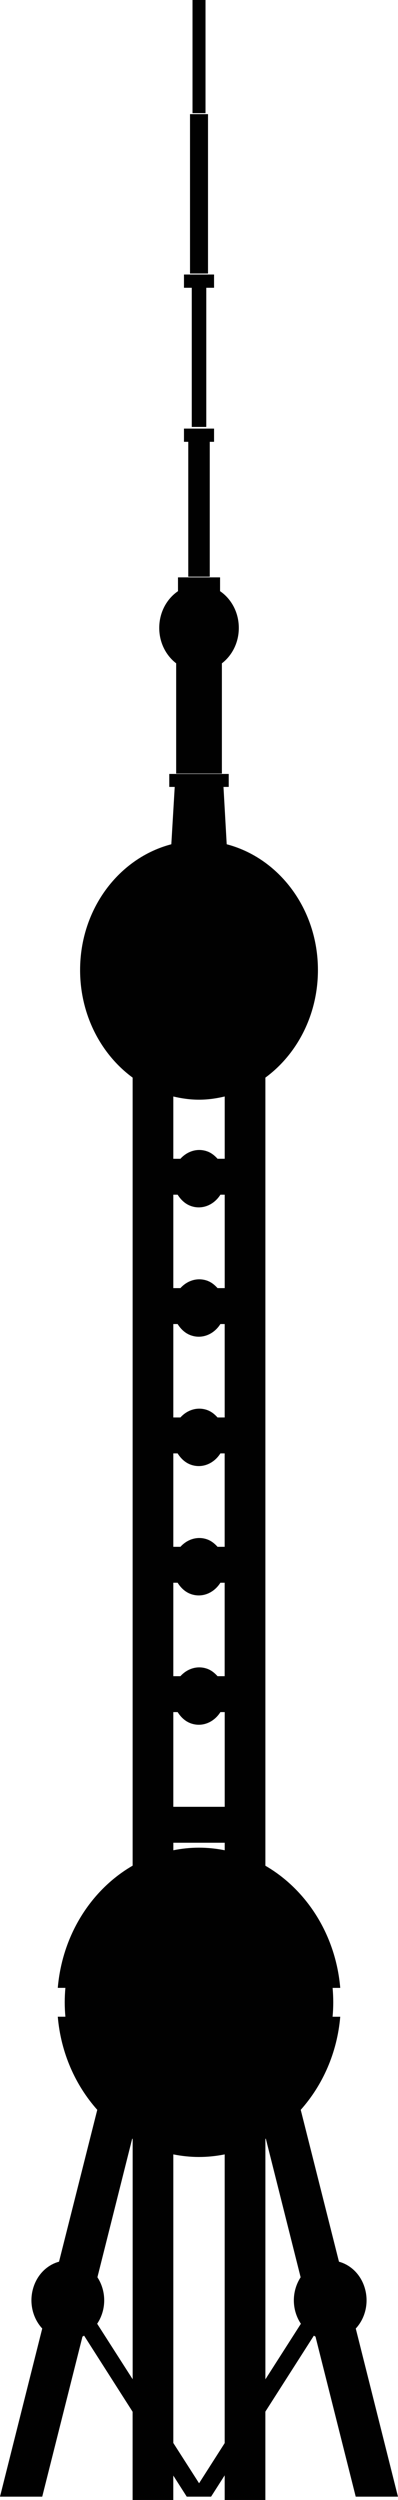 <?xml version="1.0" encoding="utf-8"?><!DOCTYPE svg PUBLIC "-//W3C//DTD SVG 1.1//EN" "http://www.w3.org/Graphics/SVG/1.1/DTD/svg11.dtd"><svg version="1.1" xmlns="http://www.w3.org/2000/svg" xmlns:xlink="http://www.w3.org/1999/xlink" x="0px" y="0px" viewBox="0 0 15.946 100" enable-background="new 0 0 15.946 100" xml:space="preserve"><path fill="#010101" d="M7.058,26.533v4.409H8.89v-4.408c0.409-0.314,0.679-0.831,0.678-1.418c0-0.001,0-0.002,0-0.003
	c-0.001-0.62-0.302-1.16-0.751-1.466v-0.552H7.131v0.552c-0.45,0.307-0.751,0.848-0.751,1.469c0,0.001,0,0.002,0,0.003
	C6.38,25.704,6.649,26.219,7.058,26.533z"/><polygon fill="#010101" points="7.543,23.068 8.404,23.068 8.404,17.673 8.576,17.673 8.576,17.144 7.371,17.144 7.371,17.673 
	7.543,17.673 "/><polygon fill="#010101" points="7.683,17.078 8.265,17.078 8.265,11.511 8.576,11.511 8.576,10.981 7.371,10.981 7.371,11.511 
	7.683,11.511 "/><rect x="7.613" y="4.566" fill="#010101" width="0.721" height="6.375"/><rect x="7.713" fill="#010101" width="0.521" height="4.527"/><path fill="#010101" d="M14.254,93.142c0.375-0.403,0.534-1.016,0.366-1.603c-0.156-0.549-0.562-0.941-1.039-1.07l-1.532-6.075
	c0.877-0.984,1.46-2.28,1.583-3.724h-0.307c0.018-0.19,0.027-0.383,0.027-0.578c0-0.194-0.01-0.387-0.026-0.576h0.306
	c-0.181-2.123-1.35-3.932-2.999-4.886V43.105c1.27-0.932,2.105-2.511,2.105-4.303c0-2.446-1.562-4.484-3.655-5.031l-0.129-2.294
	h0.21v-0.519H6.782v0.519H7l-0.136,2.294c-2.093,0.546-3.655,2.584-3.655,5.031c0,1.792,0.836,3.372,2.105,4.303v31.522
	c-1.65,0.953-2.818,2.764-2.999,4.888h0.305c-0.017,0.189-0.027,0.382-0.027,0.576c0,0.195,0.01,0.388,0.027,0.578H2.315
	c0.123,1.444,0.705,2.74,1.582,3.725l-1.532,6.074c-0.478,0.129-0.882,0.521-1.039,1.07c-0.168,0.586-0.009,1.199,0.366,1.603
	L0,99.867h1.692l1.612-6.402c0.022-0.012,0.043-0.027,0.065-0.039l1.944,3.045V100h1.63v-0.977l0.539,0.844h0.975l0.545-0.853V100
	h1.63v-3.534l1.943-3.04c0.022,0.012,0.043,0.027,0.065,0.039l1.612,6.402h1.692L14.254,93.142z M6.944,47.788h0.173
	c0.129,0.205,0.307,0.377,0.543,0.457c0.453,0.153,0.916-0.053,1.171-0.457h0.172v3.737H8.716c-0.118-0.132-0.256-0.243-0.429-0.302
	c-0.391-0.132-0.791,0.005-1.059,0.302H6.944V47.788z M6.944,52.962h0.172c0.13,0.205,0.308,0.377,0.543,0.456
	c0.453,0.154,0.916-0.052,1.171-0.456h0.172v3.737H8.716c-0.118-0.132-0.256-0.243-0.429-0.302
	c-0.391-0.132-0.791,0.005-1.059,0.302H6.944V52.962z M6.944,58.136h0.172c0.129,0.205,0.308,0.377,0.543,0.457
	c0.453,0.153,0.916-0.053,1.171-0.457h0.171v3.737H8.716c-0.118-0.132-0.256-0.243-0.429-0.302c-0.39-0.132-0.79,0.005-1.058,0.302
	H6.944V58.136z M6.944,63.31h0.172c0.129,0.205,0.308,0.377,0.543,0.457c0.453,0.153,0.916-0.053,1.171-0.457h0.171v3.738H8.716
	c-0.119-0.132-0.256-0.243-0.429-0.302c-0.391-0.133-0.791,0.005-1.059,0.302H6.944V63.31z M6.944,68.484h0.173
	c0.13,0.205,0.308,0.377,0.543,0.456c0.453,0.153,0.916-0.052,1.171-0.456h0.172v3.789H6.944V68.484z M7.974,43.988
	c0.354,0,0.697-0.049,1.029-0.129v2.492H8.716C8.598,46.22,8.46,46.108,8.287,46.05c-0.391-0.133-0.791,0.005-1.059,0.302H6.944
	v-2.492C7.276,43.939,7.619,43.988,7.974,43.988z M6.944,73.71h2.059v0.301c-0.335-0.067-0.68-0.104-1.032-0.104
	c-0.351,0-0.693,0.037-1.026,0.104V73.71z M3.893,92.95c0.093-0.138,0.166-0.292,0.216-0.465c0.141-0.492,0.049-1.004-0.206-1.394
	l1.394-5.545c0.006,0.003,0.012,0.007,0.018,0.011v9.614L3.893,92.95z M7.976,99.331L6.944,97.72V86.176
	c0.333,0.066,0.676,0.104,1.026,0.104c0.353,0,0.697-0.037,1.032-0.104v11.549L7.976,99.331z M10.633,95.174v-9.618
	c0.006-0.004,0.011-0.008,0.017-0.011l1.395,5.547c-0.255,0.39-0.347,0.901-0.206,1.394c0.05,0.173,0.123,0.327,0.216,0.465
	L10.633,95.174z"/></svg>
